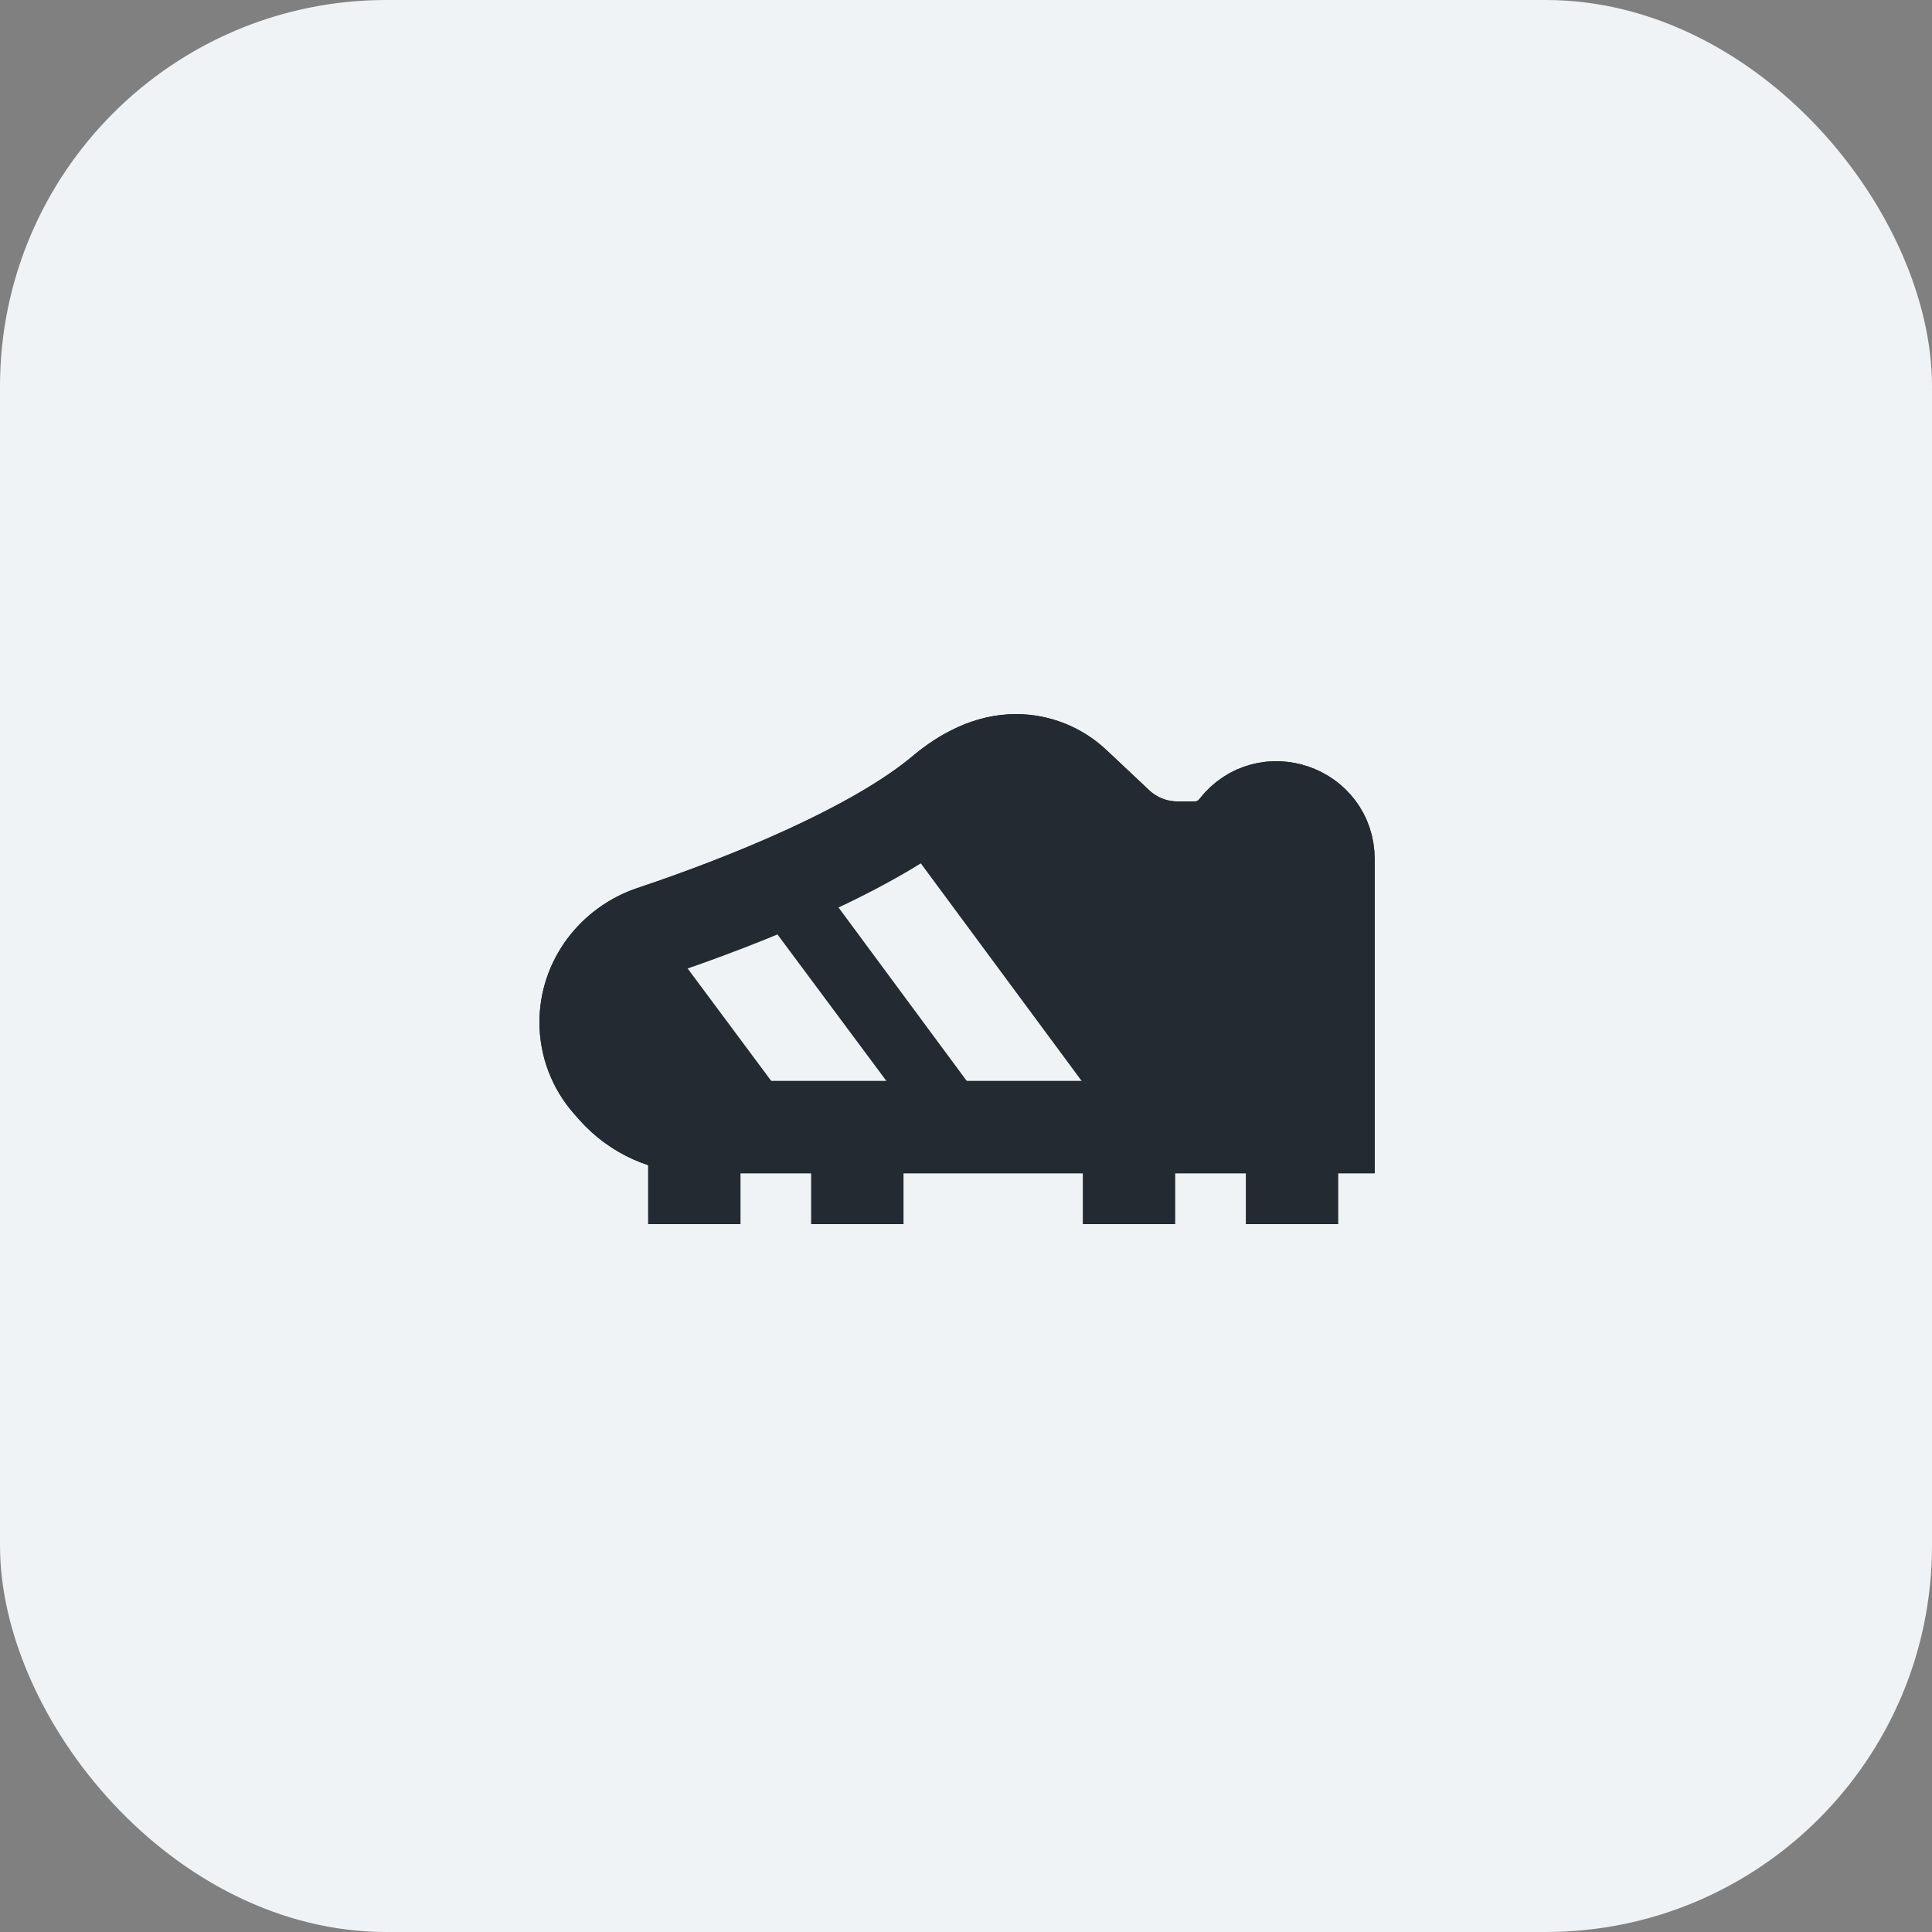 <svg width="40" height="40" viewBox="0 0 40 40" fill="none" xmlns="http://www.w3.org/2000/svg">
<rect x="0" y="0" width="40" height="40" fill="#808080" stroke="none"/>
<rect width="40" height="40" rx="8" fill="#F0F3F5"/>
<path d="M27.505 23.335V17.791C27.505 16.769 26.211 16.326 25.584 17.134C25.381 17.396 25.068 17.549 24.737 17.549H24.377C23.916 17.549 23.474 17.374 23.138 17.058L22.251 16.224C21.921 15.914 21.486 15.741 21.033 15.741C20.469 15.741 19.945 16.021 19.513 16.384C18.115 17.56 15.473 18.633 13.505 19.291C12.694 19.562 12.125 20.309 12.125 21.164C12.125 21.631 12.296 22.081 12.605 22.43L12.711 22.55C13.153 23.049 13.789 23.335 14.455 23.335H27.505Z" fill="#232A31" stroke="#232A31" stroke-width="1.913"/>
<path d="M14.375 25.344V23.094" stroke="#232A31" stroke-width="1.913"/>
<path d="M17.75 25.344V23.094" stroke="#232A31" stroke-width="1.913"/>
<path d="M23.375 25.344V23.094" stroke="#232A31" stroke-width="1.913"/>
<path d="M26.75 25.344V23.094" stroke="#232A31" stroke-width="1.913"/>
<path d="M14.375 18.634L17.87 23.335" stroke="#F0F3F5" stroke-width="1.913"/>
<path d="M17.367 17.188L21.911 23.335" stroke="#F0F3F5" stroke-width="1.913"/>
<path d="M27.505 23.335V17.791C27.505 16.769 26.211 16.326 25.584 17.134C25.381 17.396 25.068 17.549 24.737 17.549H24.377C23.916 17.549 23.474 17.374 23.138 17.058L22.251 16.224C21.921 15.914 21.486 15.741 21.033 15.741C20.469 15.741 19.945 16.021 19.513 16.384C18.115 17.56 15.473 18.633 13.505 19.291C12.694 19.562 12.125 20.309 12.125 21.164C12.125 21.631 12.296 22.081 12.605 22.43L12.711 22.55C13.153 23.049 13.789 23.335 14.455 23.335H27.505Z" stroke="#232A31" stroke-width="1.913"/>
</svg>
